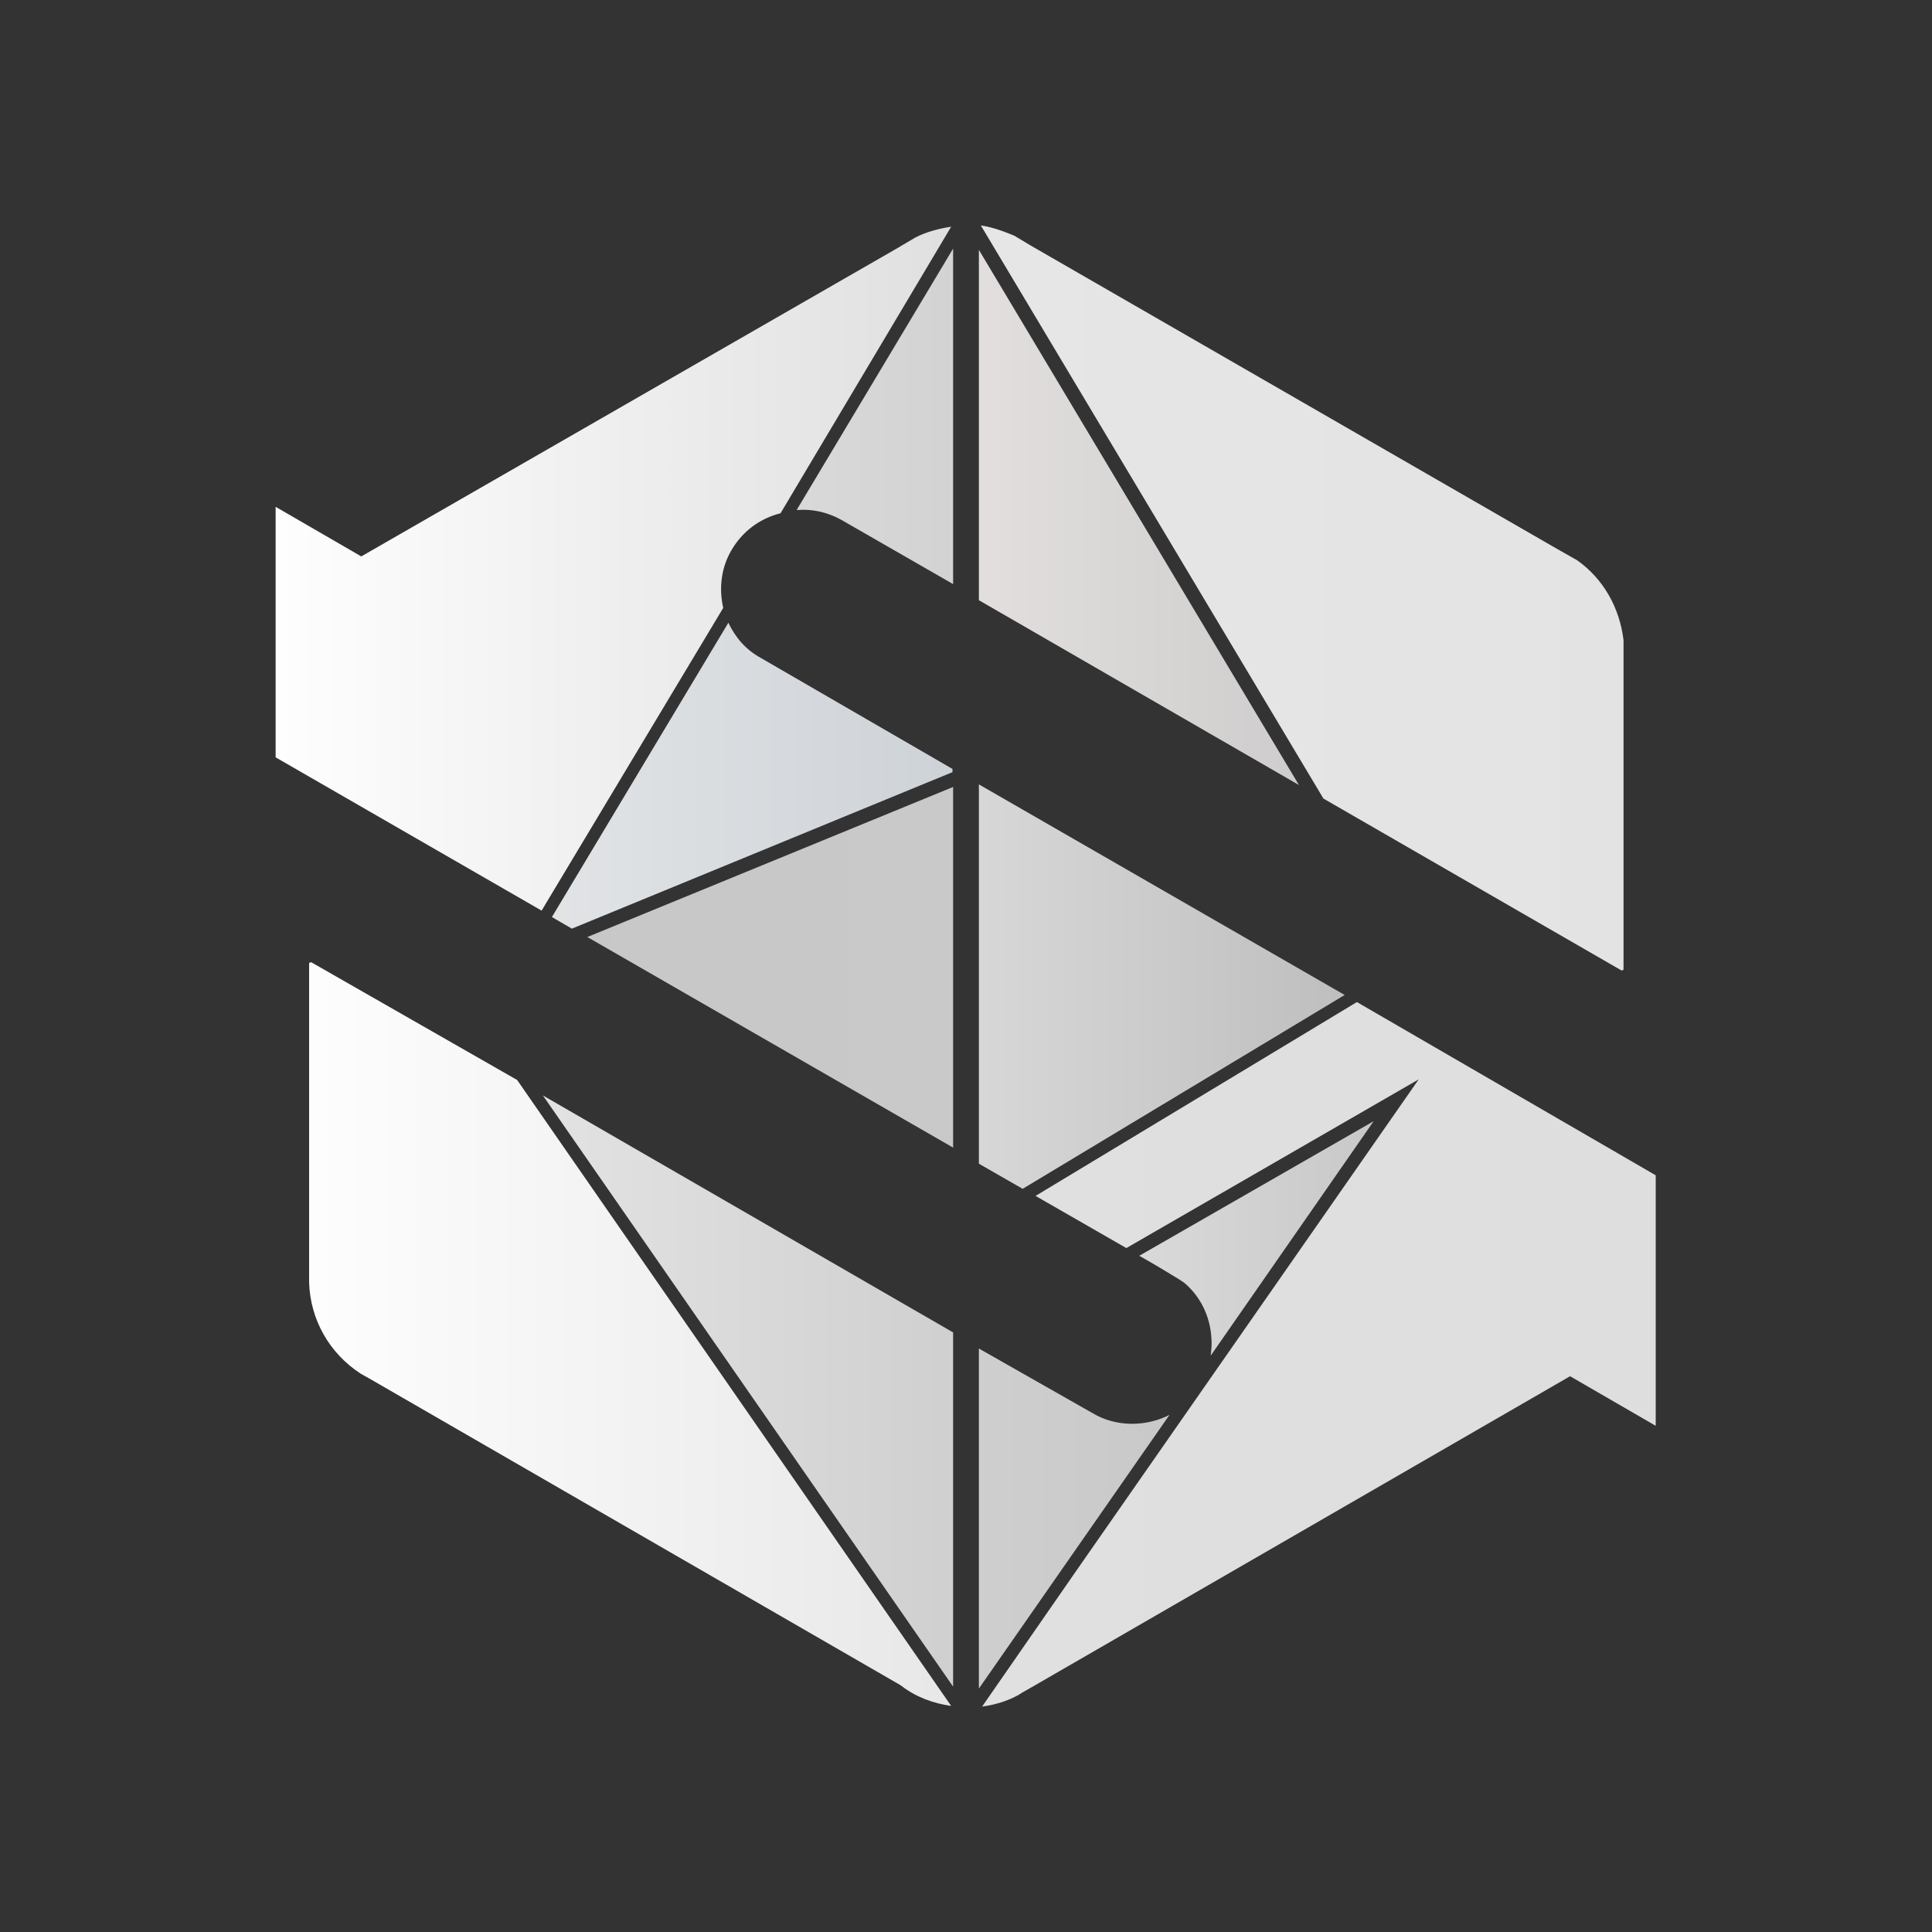 <?xml version="1.0" encoding="utf-8"?>
<!-- Generator: Adobe Illustrator 23.0.1, SVG Export Plug-In . SVG Version: 6.00 Build 0)  -->
<svg version="1.1" id="Layer_1" xmlns="http://www.w3.org/2000/svg" xmlns:xlink="http://www.w3.org/1999/xlink" x="0px" y="0px"
	 viewBox="0 0 300 300" style="enable-background:new 0 0 300 300;" xml:space="preserve">
<rect x="0" y="0" width="300" height="300" fill="#333333" stroke="none"/>
<style type="text/css">
	.st0{fill:url(#SVGID_1_);}
	.st1{fill:url(#SVGID_2_);}
	.st2{fill:url(#SVGID_3_);}
	.st3{fill:url(#SVGID_4_);}
	.st4{fill:url(#SVGID_5_);}
	.st5{fill:url(#SVGID_6_);}
	.st6{fill:url(#SVGID_7_);}
	.st7{fill:url(#SVGID_8_);}
	.st8{fill:url(#SVGID_9_);}
	.st9{fill:url(#SVGID_10_);}
	.st10{fill:url(#SVGID_11_);}
	.st11{fill:url(#SVGID_12_);}
</style>
<linearGradient id="SVGID_1_" gradientUnits="userSpaceOnUse" x1="-84.445" y1="185.917" x2="-14.367" y2="185.917" gradientTransform="matrix(3.16 0 0 3.16 306.21 -494.647)">
	<stop  offset="0" style="stop-color:#64C4AA"/>
	<stop  offset="0.5" style="stop-color:#E6E6E6"/>
	<stop  offset="1" style="stop-color:#E3E3E3"/>
</linearGradient>
<path class="st0" d="M251.8,150.7l0.3-0.1v-47.5v-3.7c-0.6-5-3.1-9.5-7.2-12.4l-3-1.7L160,38.1l-2.5-1.5c-1.7-0.7-3.3-1.3-5.2-1.6
	l53.2,89L251.8,150.7z"/>
<linearGradient id="SVGID_2_" gradientUnits="userSpaceOnUse" x1="-84.446" y1="217.371" x2="-14.367" y2="217.371" gradientTransform="matrix(3.16 0 0 3.16 306.21 -494.647)">
	<stop  offset="0" style="stop-color:#64C4AA"/>
	<stop  offset="0.5" style="stop-color:#E6E6E6"/>
	<stop  offset="1" style="stop-color:#B2B2B2"/>
</linearGradient>
<path class="st1" d="M213.3,174.1L176.9,195c1.5,0.8,5.8,3.4,6.1,3.6l0.9,0.6c2.5,2.1,4,5.2,4.2,8.5l0,0c0.1,0.9,0,1.9-0.1,2.8
	L213.3,174.1z"/>
<linearGradient id="SVGID_3_" gradientUnits="userSpaceOnUse" x1="-84.445" y1="231.128" x2="-14.367" y2="231.128" gradientTransform="matrix(3.16 0 0 3.16 306.21 -494.647)">
	<stop  offset="0" style="stop-color:#D9D9D9"/>
	<stop  offset="0.5" style="stop-color:#CFCFCF"/>
	<stop  offset="1" style="stop-color:#B8B8B8"/>
</linearGradient>
<path class="st2" d="M169.6,219.4L152,209.4v52.8l29.6-42.5C178.1,221.5,173.4,221.7,169.6,219.4z"/>
<linearGradient id="SVGID_4_" gradientUnits="userSpaceOnUse" x1="-84.445" y1="184.452" x2="-14.367" y2="184.452" gradientTransform="matrix(3.16 0 0 3.16 306.21 -494.647)">
	<stop  offset="0" style="stop-color:#FFFFFF"/>
	<stop  offset="0.5" style="stop-color:#DFDFDF"/>
	<stop  offset="1" style="stop-color:#C0C0C0"/>
</linearGradient>
<path class="st3" d="M112.3,94.4c-0.7-3.1-0.3-6.3,1.3-9c1.7-2.9,4.4-4.9,7.6-5.7l26.5-44.5c-1.9,0.3-3.9,0.8-5.6,1.7l-2.2,1.3
	l-0.5,0.3L56.1,86.4l-13.3-7.7v38.9l41.3,23.8L112.3,94.4z"/>
<linearGradient id="SVGID_5_" gradientUnits="userSpaceOnUse" x1="-84.446" y1="204.992" x2="-14.367" y2="204.992" gradientTransform="matrix(3.16 0 0 3.16 306.21 -494.647)">
	<stop  offset="0" style="stop-color:#E4E4E4"/>
	<stop  offset="0.5" style="stop-color:#D8D8D8"/>
	<stop  offset="1" style="stop-color:#A8A8A8"/>
</linearGradient>
<path class="st4" d="M208.8,154.5L152,121.8v58.9l6.8,3.9L208.8,154.5z"/>
<linearGradient id="SVGID_6_" gradientUnits="userSpaceOnUse" x1="-84.446" y1="176.995" x2="-14.367" y2="176.995" gradientTransform="matrix(3.16 0 0 3.16 306.21 -494.647)">
	<stop  offset="0" style="stop-color:#F0F0F0"/>
	<stop  offset="0.5" style="stop-color:#D2D2D2"/>
	<stop  offset="1" style="stop-color:#ADADAD"/>
</linearGradient>
<path class="st5" d="M130.6,80.7l17.4,10V38.6l-24.3,40.6C126.1,79,128.4,79.5,130.6,80.7z"/>
<linearGradient id="SVGID_7_" gradientUnits="userSpaceOnUse" x1="-84.446" y1="181.947" x2="-14.367" y2="181.947" gradientTransform="matrix(3.16 0 0 3.16 306.21 -494.647)">
	<stop  offset="0" style="stop-color:#DDDDDD"/>
	<stop  offset="0.5" style="stop-color:#E3DFDF"/>
	<stop  offset="1" style="stop-color:#B7B7B7"/>
</linearGradient>
<path class="st6" d="M152,38.8v54.4l49.7,28.7L152,38.8z"/>
<linearGradient id="SVGID_8_" gradientUnits="userSpaceOnUse" x1="-84.446" y1="194.634" x2="-14.367" y2="194.634" gradientTransform="matrix(3.16 0 0 3.16 306.21 -494.647)">
	<stop  offset="0" style="stop-color:#F0F0F0"/>
	<stop  offset="0.5" style="stop-color:#CDD2D7"/>
	<stop  offset="1" style="stop-color:#ADADAD"/>
</linearGradient>
<path class="st7" d="M113.1,96.7l-27.4,45.7l3.1,1.8l59.1-24.3v-0.5l-29.7-17.2C115.8,100.9,114.2,99,113.1,96.7L113.1,96.7z"/>
<linearGradient id="SVGID_9_" gradientUnits="userSpaceOnUse" x1="-84.445" y1="204.069" x2="-14.368" y2="204.069" gradientTransform="matrix(3.16 0 0 3.16 306.21 -494.647)">
	<stop  offset="0" style="stop-color:#C6C6C6"/>
	<stop  offset="0.5" style="stop-color:#C9C9C9"/>
	<stop  offset="1" style="stop-color:#B0B0B0"/>
</linearGradient>
<path class="st8" d="M148,178.2v-56l-56.8,23.3L148,178.2z"/>
<linearGradient id="SVGID_10_" gradientUnits="userSpaceOnUse" x1="-84.445" y1="222.074" x2="-14.368" y2="222.074" gradientTransform="matrix(3.16 0 0 3.16 306.21 -494.647)">
	<stop  offset="0" style="stop-color:#FFFFFF"/>
	<stop  offset="0.5" style="stop-color:#E7E7E7"/>
	<stop  offset="1" style="stop-color:#BDBDBD"/>
</linearGradient>
<path class="st9" d="M48.3,149.4l-0.2,0.1h-0.1V198c0,0.2,0,0.5,0,0.6c0,0.2,0,0.5,0,0.6c0.2,5.7,3.1,10.9,8,14.1l1.6,0.9l82.1,47.4
	l0.3,0.2c2.2,1.7,4.9,2.7,7.7,3.1l-67.4-97.2L48.3,149.4z"/>
<linearGradient id="SVGID_11_" gradientUnits="userSpaceOnUse" x1="-84.446" y1="223.085" x2="-14.368" y2="223.085" gradientTransform="matrix(3.16 0 0 3.16 306.21 -494.647)">
	<stop  offset="0" style="stop-color:#64C4AA"/>
	<stop  offset="0.5" style="stop-color:#E0E0E0"/>
	<stop  offset="1" style="stop-color:#DEDEDE"/>
</linearGradient>
<path class="st10" d="M160.8,185.7l14.1,8.1l45.4-26.2l-53.1,76.2L152.5,265c2.1-0.3,4.1-0.9,5.8-1.9l0.3-0.2l2.1-1.2l83.1-48
	l13.3,7.7v-38.9l-46.4-26.9L160.8,185.7z"/>
<linearGradient id="SVGID_12_" gradientUnits="userSpaceOnUse" x1="-84.446" y1="224.873" x2="-14.367" y2="224.873" gradientTransform="matrix(3.16 0 0 3.16 306.21 -494.647)">
	<stop  offset="0" style="stop-color:#F0F0F0"/>
	<stop  offset="0.5" style="stop-color:#CFCFCF"/>
	<stop  offset="1" style="stop-color:#B3B3B3"/>
</linearGradient>
<path class="st11" d="M148,261.9v-55l-63.7-36.8L148,261.9z"/>
</svg>
